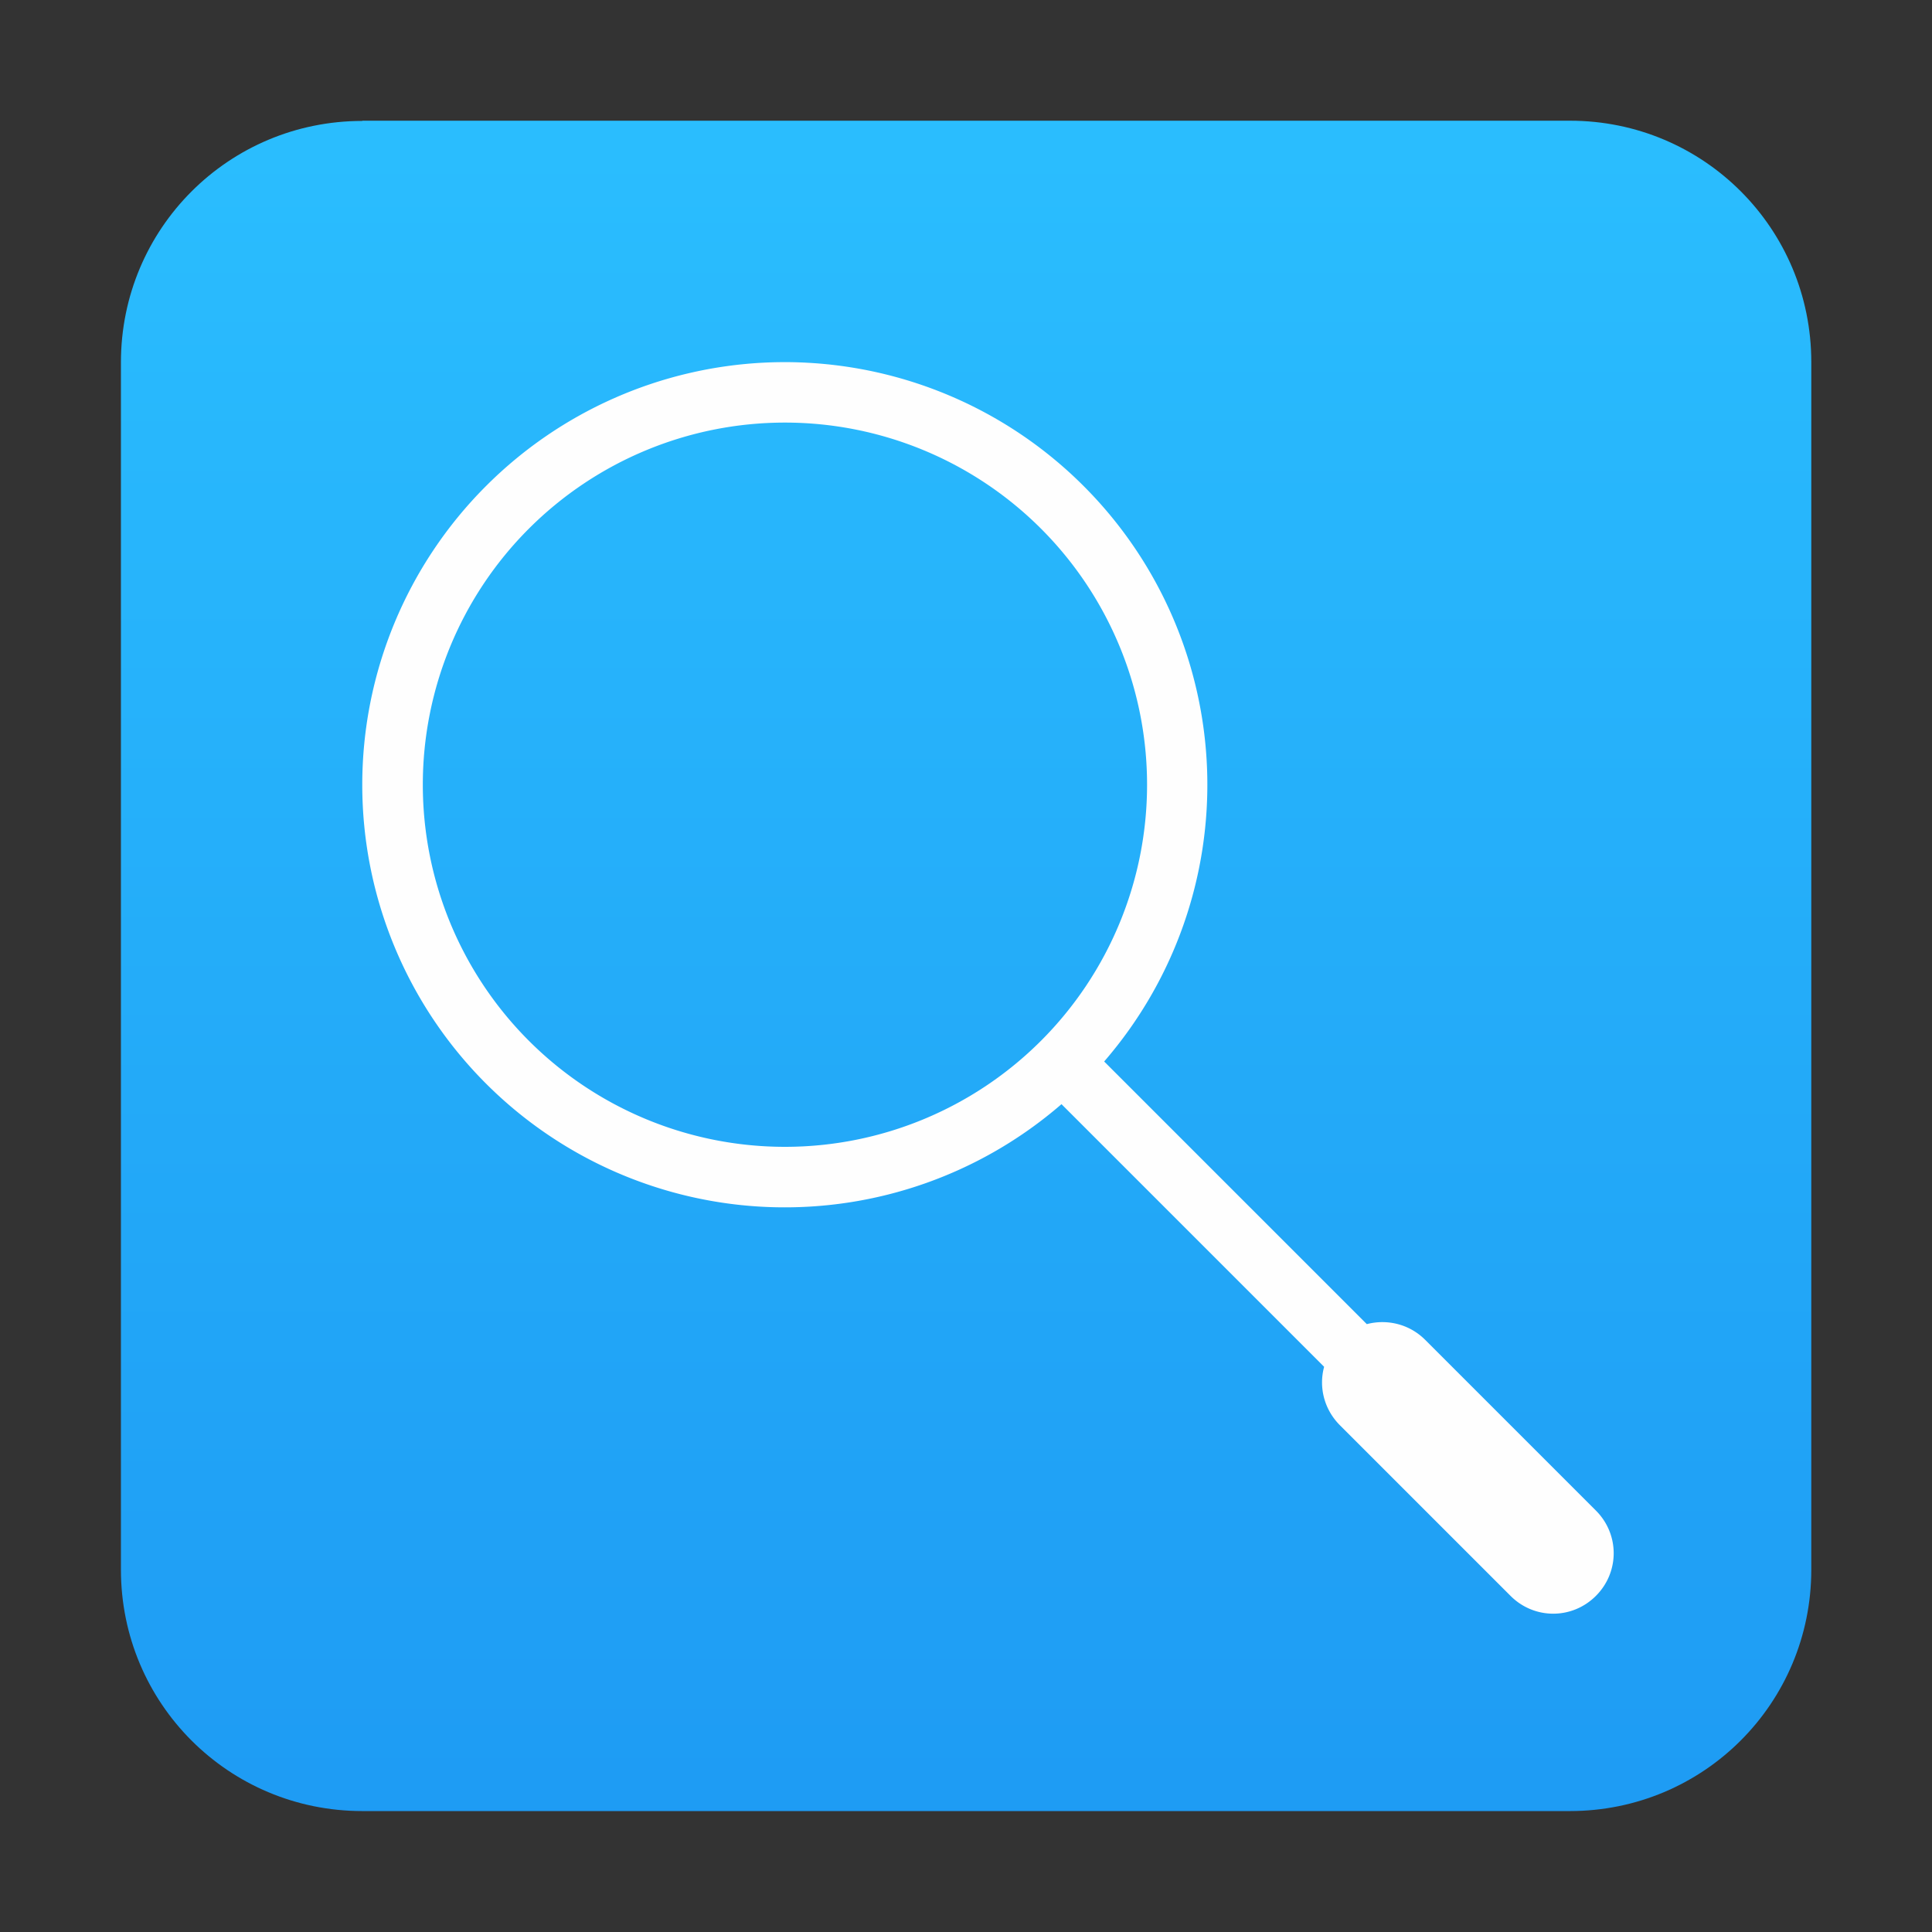 <?xml version="1.0" encoding="UTF-8" standalone="no"?>
<!-- Created with Inkscape (http://www.inkscape.org/) -->

<svg
   width="32"
   height="32"
   viewBox="0 0 8.467 8.467"
   version="1.1"
   id="svg5"
   inkscape:version="1.1.1 (3bf5ae0d25, 2021-09-20, custom)"
   sodipodi:docname="plasma-search.svg"
   xmlns:inkscape="http://www.inkscape.org/namespaces/inkscape"
   xmlns:sodipodi="http://sodipodi.sourceforge.net/DTD/sodipodi-0.dtd"
   xmlns:xlink="http://www.w3.org/1999/xlink"
   xmlns="http://www.w3.org/2000/svg"
   xmlns:svg="http://www.w3.org/2000/svg">
  <rect x="0" y="0" width="8.467" height="8.467" fill="#333333" stroke="none"/>
  <sodipodi:namedview
     id="namedview7"
     pagecolor="#ffffff"
     bordercolor="#666666"
     borderopacity="1.0"
     inkscape:pageshadow="2"
     inkscape:pageopacity="0.0"
     inkscape:pagecheckerboard="0"
     inkscape:document-units="px"
     showgrid="false"
     units="px"
     height="48px"
     inkscape:zoom="11.313708"
     inkscape:cx="3.0935923"
     inkscape:cy="23.820661"
     inkscape:window-width="1920"
     inkscape:window-height="1019"
     inkscape:window-x="0"
     inkscape:window-y="0"
     inkscape:window-maximized="1"
     inkscape:current-layer="svg5"
     inkscape:lockguides="true" />
  <defs
     id="defs2">
    <linearGradient
       inkscape:collect="always"
       id="linearGradient1261">
      <stop
         style="stop-color:#1d99f3;stop-opacity:1;"
         offset="0"
         id="stop1257" />
      <stop
         style="stop-color:#2bc0ff;stop-opacity:1"
         offset="1"
         id="stop1259" />
    </linearGradient>
    <linearGradient
       inkscape:collect="always"
       xlink:href="#linearGradient1261"
       id="linearGradient1263"
       x1="10.583"
       y1="16.933"
       x2="10.583"
       y2="6.3308715e-07"
       gradientUnits="userSpaceOnUse"
       gradientTransform="scale(0.5)" />
  </defs>
  <path
     id="rect863"
     style="fill:url(#linearGradient1263);fill-opacity:1;stroke-width:0.132"
     d="m 1.588,0.529 h 5.292 c 0.586,0 1.058,0.472 1.058,1.058 v 5.292 c 0,0.586 -0.472,1.058 -1.058,1.058 H 1.588 c -0.586,0 -1.058,-0.472 -1.058,-1.058 V 1.588 c 0,-0.586 0.472,-1.058 1.058,-1.058 z" />
  <path
     id="path1005"
     style="fill:#fefefe;fill-opacity:1;stroke-width:2.381;stroke-linecap:round;stroke-linejoin:round"
     d="m 3.354,1.589 a 1.852,1.852 0 0 0 -1.224,0.541 1.852,1.852 0 0 0 0,2.619 1.852,1.852 0 0 0 2.522,0.09 l 1.151,1.151 c -0.024,0.088 -7.408e-4,0.186 0.069,0.256 l 0.748,0.748 c 0.104,0.104 0.27,0.104 0.374,0 0.104,-0.104 0.104,-0.27 0,-0.374 L 6.246,5.872 C 6.176,5.802 6.078,5.78 5.99,5.803 L 4.839,4.652 A 1.852,1.852 0 0 0 4.749,2.13 1.852,1.852 0 0 0 3.354,1.589 Z m 0.086,0.263 a 1.587,1.587 0 0 1 1.587,1.587 1.587,1.587 0 0 1 -1.587,1.587 1.587,1.587 0 0 1 -1.587,-1.587 1.587,1.587 0 0 1 1.587,-1.587 z" />
</svg>
